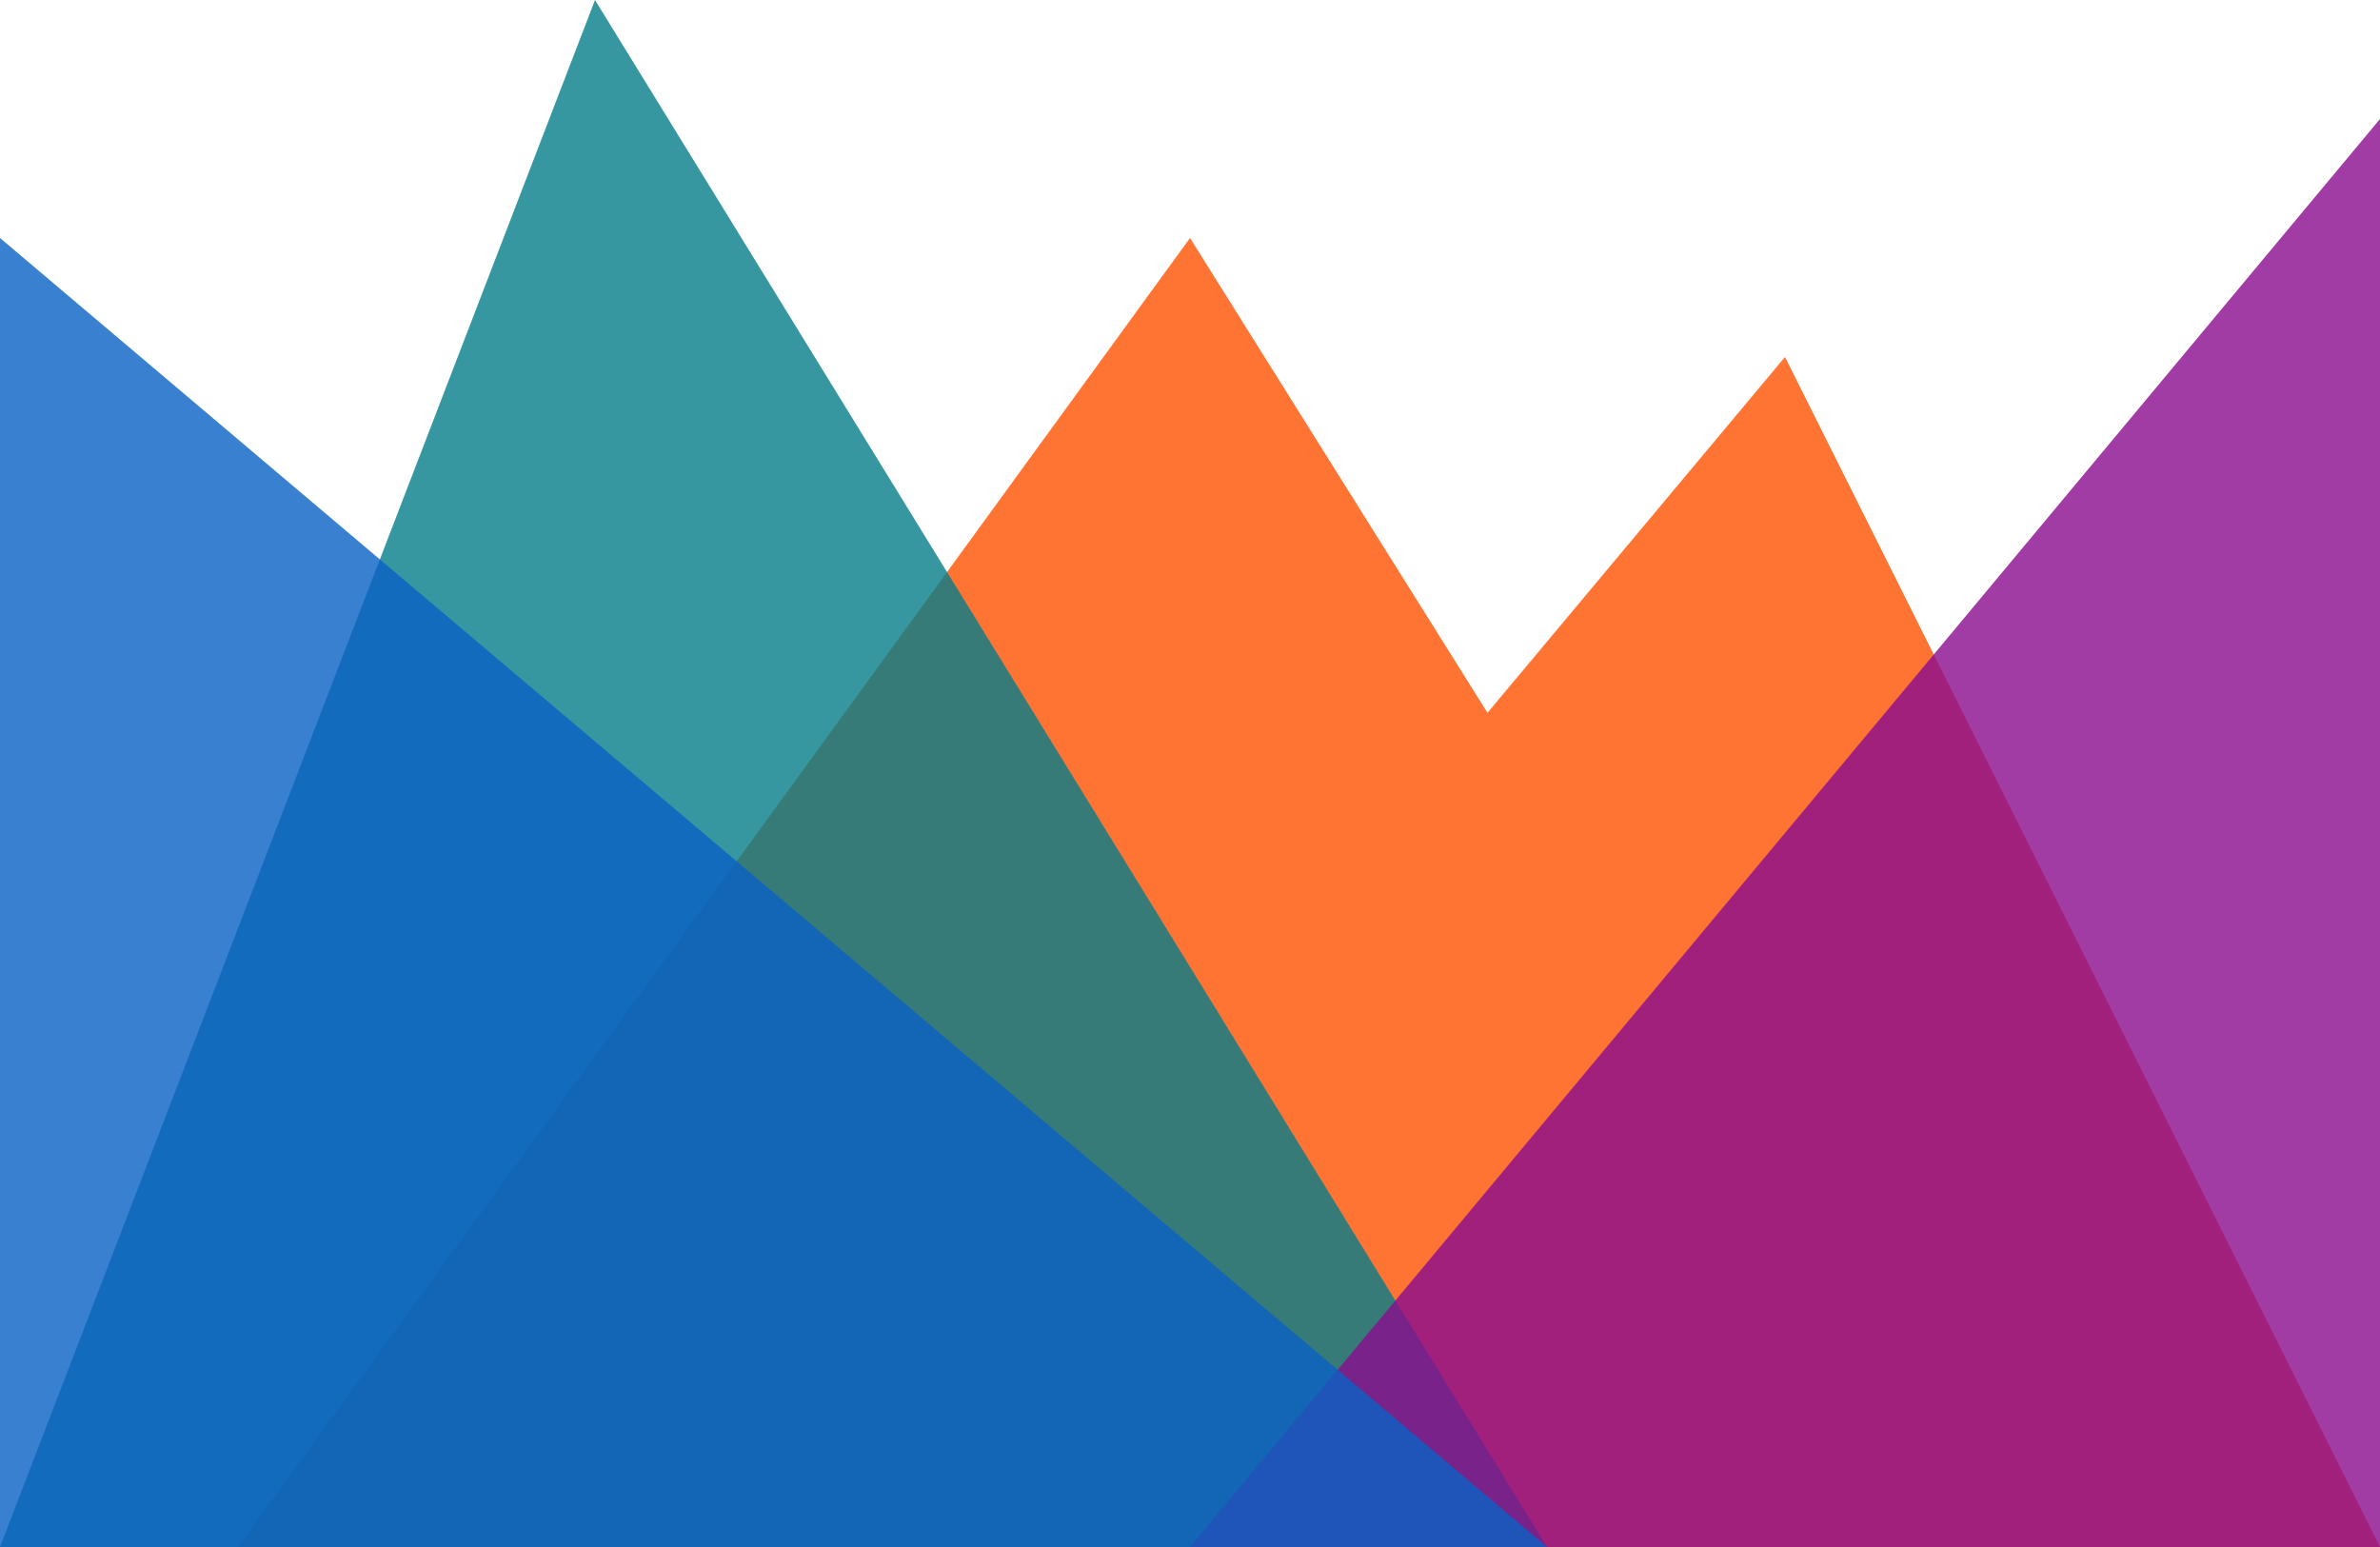 <svg height="130" viewBox="0 0 200 130" width="200" xmlns="http://www.w3.org/2000/svg" xmlns:xlink="http://www.w3.org/1999/xlink"><linearGradient id="a" x1="50%" x2="50%" y1="-.004%" y2="99.996%"><stop offset="0" stop-color="#ff5100"/><stop offset="1" stop-color="#ff5100"/></linearGradient><linearGradient id="b" x1="50.001%" x2="50.001%" y1="-.002%" y2="99.998%"><stop offset="0" stop-color="#067d8a"/><stop offset="1" stop-color="#067d8a"/></linearGradient><linearGradient id="c" x1="50%" x2="50%" y1=".001%" y2="100.001%"><stop offset="0" stop-color="#8a0c8f"/><stop offset="1" stop-color="#8a0c8f"/></linearGradient><linearGradient id="d" x1="50.001%" x2="50.001%" y1="-.004%" y2="99.996%"><stop offset="0" stop-color="#0961c4"/><stop offset="1" stop-color="#0961c4"/></linearGradient><g fill="none" fill-opacity=".8"><path d="m150 30-25 29.9-25-39.9-80 110h180z" fill="url(#a)"/><path d="m50 0-50 130h130z" fill="url(#b)"/><path d="m100 130h100v-120z" fill="url(#c)"/><path d="m0 20v110h130z" fill="url(#d)"/></g></svg>